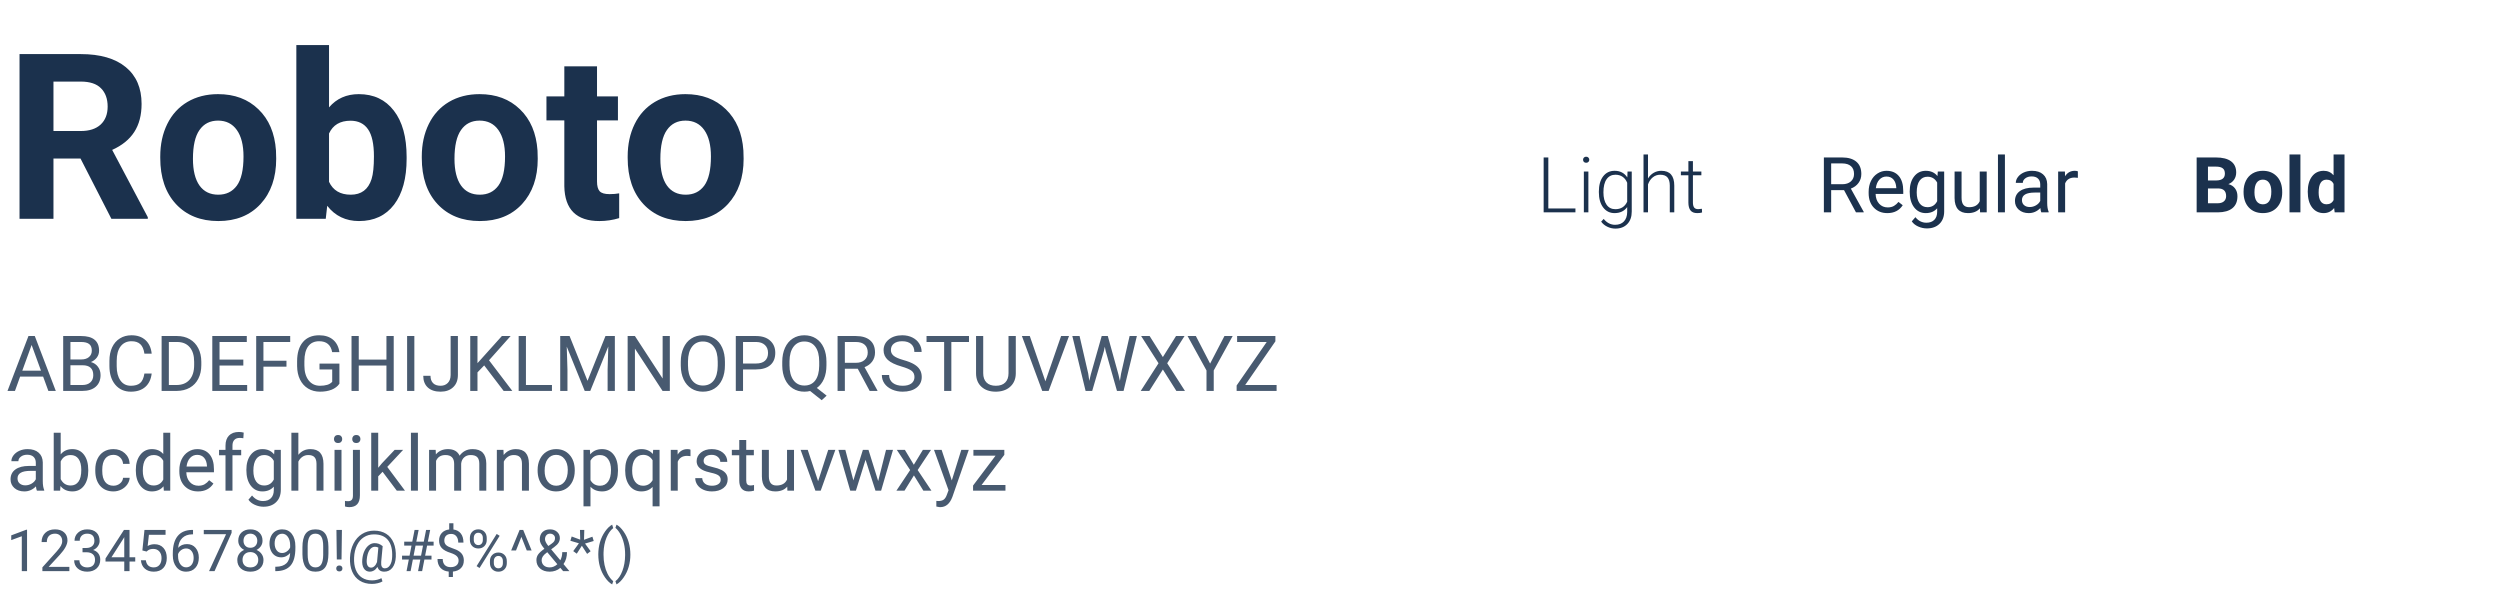 <svg width="1554" height="373" viewBox="0 0 1554 373" fill="none" xmlns="http://www.w3.org/2000/svg">
<rect width="1554" height="373" fill="white"/>
<path d="M50.039 98.523H33.234V136H12.141V33.625H50.18C62.273 33.625 71.602 36.32 78.164 41.711C84.727 47.102 88.008 54.719 88.008 64.562C88.008 71.547 86.484 77.383 83.438 82.07C80.438 86.711 75.867 90.414 69.727 93.18L91.875 135.016V136H69.234L50.039 98.523ZM33.234 81.438H50.25C55.547 81.438 59.648 80.102 62.555 77.43C65.461 74.711 66.914 70.984 66.914 66.25C66.914 61.422 65.531 57.625 62.766 54.859C60.047 52.094 55.852 50.711 50.18 50.711H33.234V81.438ZM99.614 97.258C99.614 89.711 101.067 82.984 103.973 77.078C106.879 71.172 111.051 66.602 116.489 63.367C121.973 60.133 128.325 58.516 135.543 58.516C145.809 58.516 154.176 61.656 160.645 67.938C167.161 74.219 170.793 82.75 171.543 93.531L171.684 98.734C171.684 110.406 168.426 119.781 161.911 126.859C155.395 133.891 146.653 137.406 135.684 137.406C124.715 137.406 115.95 133.891 109.387 126.859C102.872 119.828 99.614 110.266 99.614 98.172V97.258ZM119.934 98.734C119.934 105.953 121.293 111.484 124.012 115.328C126.731 119.125 130.622 121.023 135.684 121.023C140.606 121.023 144.45 119.148 147.215 115.398C149.981 111.602 151.364 105.555 151.364 97.258C151.364 90.18 149.981 84.695 147.215 80.805C144.45 76.914 140.559 74.969 135.543 74.969C130.575 74.969 126.731 76.914 124.012 80.805C121.293 84.648 119.934 90.625 119.934 98.734ZM252.759 98.664C252.759 110.852 250.157 120.367 244.954 127.211C239.751 134.008 232.485 137.406 223.157 137.406C214.907 137.406 208.321 134.242 203.399 127.914L202.485 136H184.204V28H204.524V66.742C209.212 61.258 215.376 58.516 223.017 58.516C232.298 58.516 239.563 61.938 244.813 68.781C250.11 75.578 252.759 85.164 252.759 97.539V98.664ZM232.438 97.188C232.438 89.5 231.22 83.898 228.782 80.383C226.345 76.82 222.712 75.039 217.884 75.039C211.415 75.039 206.962 77.688 204.524 82.984V113.008C207.009 118.352 211.509 121.023 218.024 121.023C224.587 121.023 228.899 117.789 230.962 111.32C231.946 108.227 232.438 103.516 232.438 97.188ZM262.185 97.258C262.185 89.711 263.638 82.984 266.544 77.078C269.451 71.172 273.623 66.602 279.06 63.367C284.544 60.133 290.896 58.516 298.115 58.516C308.38 58.516 316.748 61.656 323.216 67.938C329.732 74.219 333.365 82.75 334.115 93.531L334.255 98.734C334.255 110.406 330.998 119.781 324.482 126.859C317.966 133.891 309.224 137.406 298.255 137.406C287.287 137.406 278.521 133.891 271.959 126.859C265.443 119.828 262.185 110.266 262.185 98.172V97.258ZM282.505 98.734C282.505 105.953 283.865 111.484 286.584 115.328C289.302 119.125 293.193 121.023 298.255 121.023C303.177 121.023 307.021 119.148 309.787 115.398C312.552 111.602 313.935 105.555 313.935 97.258C313.935 90.18 312.552 84.695 309.787 80.805C307.021 76.914 303.13 74.969 298.115 74.969C293.146 74.969 289.302 76.914 286.584 80.805C283.865 84.648 282.505 90.625 282.505 98.734ZM371.104 41.219V59.922H384.111V74.828H371.104V112.797C371.104 115.609 371.643 117.625 372.721 118.844C373.799 120.062 375.861 120.672 378.908 120.672C381.158 120.672 383.15 120.508 384.885 120.18V135.578C380.9 136.797 376.799 137.406 372.58 137.406C358.33 137.406 351.064 130.211 350.783 115.82V74.828H339.674V59.922H350.783V41.219H371.104ZM390.163 97.258C390.163 89.711 391.616 82.984 394.522 77.078C397.428 71.172 401.6 66.602 407.038 63.367C412.522 60.133 418.874 58.516 426.092 58.516C436.358 58.516 444.725 61.656 451.194 67.938C457.71 74.219 461.342 82.75 462.092 93.531L462.233 98.734C462.233 110.406 458.975 119.781 452.46 126.859C445.944 133.891 437.202 137.406 426.233 137.406C415.264 137.406 406.499 133.891 399.936 126.859C393.42 119.828 390.163 110.266 390.163 98.172V97.258ZM410.483 98.734C410.483 105.953 411.842 111.484 414.561 115.328C417.28 119.125 421.17 121.023 426.233 121.023C431.155 121.023 434.999 119.148 437.764 115.398C440.53 111.602 441.913 105.555 441.913 97.258C441.913 90.18 440.53 84.695 437.764 80.805C434.999 76.914 431.108 74.969 426.092 74.969C421.124 74.969 417.28 76.914 414.561 80.805C411.842 84.648 410.483 90.625 410.483 98.734Z" fill="#1B314D"/>
<path d="M26.805 234.094H12.508L9.297 243H4.656L17.688 208.875H21.625L34.68 243H30.062L26.805 234.094ZM13.867 230.391H25.469L19.656 214.43L13.867 230.391ZM39.278 243V208.875H50.434C54.137 208.875 56.919 209.641 58.778 211.172C60.653 212.703 61.59 214.969 61.59 217.969C61.59 219.562 61.137 220.977 60.231 222.211C59.325 223.43 58.09 224.375 56.528 225.047C58.372 225.562 59.825 226.547 60.887 228C61.965 229.438 62.504 231.156 62.504 233.156C62.504 236.219 61.512 238.625 59.528 240.375C57.544 242.125 54.739 243 51.114 243H39.278ZM43.778 227.039V239.32H51.208C53.301 239.32 54.95 238.781 56.153 237.703C57.372 236.609 57.981 235.109 57.981 233.203C57.981 229.094 55.747 227.039 51.278 227.039H43.778ZM43.778 223.43H50.575C52.544 223.43 54.114 222.938 55.286 221.953C56.473 220.969 57.067 219.633 57.067 217.945C57.067 216.07 56.52 214.711 55.426 213.867C54.333 213.008 52.669 212.578 50.434 212.578H43.778V223.43ZM94.29 232.172C93.868 235.781 92.532 238.57 90.282 240.539C88.048 242.492 85.071 243.469 81.353 243.469C77.321 243.469 74.087 242.023 71.649 239.133C69.228 236.242 68.017 232.375 68.017 227.531V224.25C68.017 221.078 68.579 218.289 69.704 215.883C70.845 213.477 72.454 211.633 74.532 210.352C76.61 209.055 79.017 208.406 81.751 208.406C85.376 208.406 88.282 209.422 90.47 211.453C92.657 213.469 93.931 216.266 94.29 219.844H89.767C89.376 217.125 88.524 215.156 87.212 213.938C85.915 212.719 84.095 212.109 81.751 212.109C78.876 212.109 76.618 213.172 74.978 215.297C73.353 217.422 72.54 220.445 72.54 224.367V227.672C72.54 231.375 73.314 234.32 74.86 236.508C76.407 238.695 78.571 239.789 81.353 239.789C83.853 239.789 85.767 239.227 87.095 238.102C88.439 236.961 89.329 234.984 89.767 232.172H94.29ZM100.459 243V208.875H110.091C113.06 208.875 115.685 209.531 117.966 210.844C120.248 212.156 122.005 214.023 123.24 216.445C124.49 218.867 125.123 221.648 125.138 224.789V226.969C125.138 230.188 124.513 233.008 123.263 235.43C122.029 237.852 120.255 239.711 117.943 241.008C115.646 242.305 112.966 242.969 109.904 243H100.459ZM104.959 212.578V239.32H109.693C113.162 239.32 115.857 238.242 117.779 236.086C119.716 233.93 120.685 230.859 120.685 226.875V224.883C120.685 221.008 119.771 218 117.943 215.859C116.13 213.703 113.552 212.609 110.209 212.578H104.959ZM151.252 227.227H136.463V239.32H153.643V243H131.963V208.875H153.408V212.578H136.463V223.547H151.252V227.227ZM178.069 227.93H163.749V243H159.249V208.875H180.389V212.578H163.749V224.25H178.069V227.93ZM210.98 238.523C209.823 240.18 208.206 241.422 206.128 242.25C204.065 243.062 201.659 243.469 198.909 243.469C196.128 243.469 193.659 242.82 191.503 241.523C189.347 240.211 187.675 238.352 186.487 235.945C185.315 233.539 184.714 230.75 184.683 227.578V224.602C184.683 219.461 185.878 215.477 188.269 212.648C190.675 209.82 194.05 208.406 198.394 208.406C201.956 208.406 204.823 209.32 206.995 211.148C209.167 212.961 210.495 215.539 210.98 218.883H206.48C205.636 214.367 202.948 212.109 198.417 212.109C195.401 212.109 193.112 213.172 191.55 215.297C190.003 217.406 189.222 220.469 189.206 224.484V227.273C189.206 231.102 190.081 234.148 191.831 236.414C193.581 238.664 195.948 239.789 198.933 239.789C200.62 239.789 202.097 239.602 203.362 239.227C204.628 238.852 205.675 238.219 206.503 237.328V229.664H198.605V226.008H210.98V238.523ZM244.734 243H240.21V227.227H223.007V243H218.507V208.875H223.007V223.547H240.21V208.875H244.734V243ZM257.559 243H253.059V208.875H257.559V243ZM280.11 208.875H284.633V233.039C284.633 236.305 283.649 238.859 281.68 240.703C279.727 242.547 277.118 243.469 273.852 243.469C270.461 243.469 267.821 242.602 265.93 240.867C264.04 239.133 263.094 236.703 263.094 233.578H267.594C267.594 235.531 268.126 237.055 269.188 238.148C270.266 239.242 271.821 239.789 273.852 239.789C275.711 239.789 277.211 239.203 278.352 238.031C279.508 236.859 280.094 235.219 280.11 233.109V208.875ZM300.974 227.133L296.802 231.469V243H292.302V208.875H296.802V225.75L311.966 208.875H317.403L303.974 223.945L318.458 243H313.067L300.974 227.133ZM326.923 239.32H343.095V243H322.4V208.875H326.923V239.32ZM354.045 208.875L365.201 236.719L376.357 208.875H382.193V243H377.693V229.711L378.115 215.367L366.912 243H363.467L352.287 215.438L352.732 229.711V243H348.232V208.875H354.045ZM416.37 243H411.846L394.667 216.703V243H390.143V208.875H394.667L411.893 235.289V208.875H416.37V243ZM450.616 227.039C450.616 230.383 450.054 233.305 448.929 235.805C447.804 238.289 446.21 240.188 444.148 241.5C442.085 242.812 439.679 243.469 436.929 243.469C434.241 243.469 431.858 242.812 429.78 241.5C427.702 240.172 426.085 238.289 424.929 235.852C423.788 233.398 423.202 230.562 423.171 227.344V224.883C423.171 221.602 423.741 218.703 424.882 216.188C426.023 213.672 427.632 211.75 429.71 210.422C431.804 209.078 434.194 208.406 436.882 208.406C439.616 208.406 442.023 209.07 444.101 210.398C446.194 211.711 447.804 213.625 448.929 216.141C450.054 218.641 450.616 221.555 450.616 224.883V227.039ZM446.14 224.836C446.14 220.789 445.327 217.688 443.702 215.531C442.077 213.359 439.804 212.273 436.882 212.273C434.038 212.273 431.796 213.359 430.155 215.531C428.53 217.688 427.694 220.688 427.648 224.531V227.039C427.648 230.961 428.468 234.047 430.108 236.297C431.765 238.531 434.038 239.648 436.929 239.648C439.835 239.648 442.085 238.594 443.679 236.484C445.273 234.359 446.093 231.32 446.14 227.367V224.836ZM461.871 229.641V243H457.371V208.875H469.957C473.691 208.875 476.613 209.828 478.722 211.734C480.847 213.641 481.91 216.164 481.91 219.305C481.91 222.617 480.871 225.172 478.793 226.969C476.73 228.75 473.769 229.641 469.91 229.641H461.871ZM461.871 225.961H469.957C472.363 225.961 474.207 225.398 475.488 224.273C476.769 223.133 477.41 221.492 477.41 219.352C477.41 217.32 476.769 215.695 475.488 214.477C474.207 213.258 472.449 212.625 470.214 212.578H461.871V225.961ZM513.719 227.039C513.719 230.336 513.195 233.18 512.149 235.57C511.102 237.945 509.633 239.805 507.742 241.148L513.836 245.93L510.766 248.766L503.57 243.047C502.445 243.328 501.258 243.469 500.008 243.469C497.32 243.469 494.938 242.812 492.859 241.5C490.781 240.172 489.164 238.289 488.008 235.852C486.867 233.398 486.281 230.562 486.25 227.344V224.883C486.25 221.602 486.82 218.703 487.961 216.188C489.102 213.672 490.711 211.75 492.789 210.422C494.883 209.078 497.274 208.406 499.961 208.406C502.711 208.406 505.125 209.07 507.203 210.398C509.297 211.727 510.906 213.641 512.031 216.141C513.156 218.625 513.719 221.531 513.719 224.859V227.039ZM509.219 224.836C509.219 220.82 508.414 217.727 506.805 215.555C505.211 213.367 502.93 212.273 499.961 212.273C497.133 212.273 494.899 213.359 493.258 215.531C491.633 217.688 490.797 220.688 490.75 224.531V227.039C490.75 230.945 491.563 234.023 493.188 236.273C494.828 238.523 497.102 239.648 500.008 239.648C502.914 239.648 505.164 238.594 506.758 236.484C508.352 234.359 509.172 231.32 509.219 227.367V224.836ZM533.176 229.195H525.161V243H520.637V208.875H531.934C535.778 208.875 538.731 209.75 540.794 211.5C542.872 213.25 543.911 215.797 543.911 219.141C543.911 221.266 543.333 223.117 542.176 224.695C541.036 226.273 539.442 227.453 537.395 228.234L545.411 242.719V243H540.583L533.176 229.195ZM525.161 225.516H532.075C534.309 225.516 536.083 224.938 537.395 223.781C538.723 222.625 539.387 221.078 539.387 219.141C539.387 217.031 538.755 215.414 537.489 214.289C536.239 213.164 534.426 212.594 532.051 212.578H525.161V225.516ZM560.298 227.789C556.439 226.68 553.626 225.32 551.86 223.711C550.11 222.086 549.235 220.086 549.235 217.711C549.235 215.023 550.306 212.805 552.446 211.055C554.603 209.289 557.4 208.406 560.837 208.406C563.181 208.406 565.267 208.859 567.095 209.766C568.939 210.672 570.36 211.922 571.36 213.516C572.376 215.109 572.884 216.852 572.884 218.742H568.36C568.36 216.68 567.704 215.062 566.392 213.891C565.079 212.703 563.228 212.109 560.837 212.109C558.618 212.109 556.884 212.602 555.634 213.586C554.4 214.555 553.782 215.906 553.782 217.641C553.782 219.031 554.368 220.211 555.54 221.18C556.728 222.133 558.735 223.008 561.564 223.805C564.407 224.602 566.626 225.484 568.22 226.453C569.829 227.406 571.017 228.523 571.782 229.805C572.564 231.086 572.954 232.594 572.954 234.328C572.954 237.094 571.876 239.312 569.72 240.984C567.564 242.641 564.681 243.469 561.071 243.469C558.728 243.469 556.54 243.023 554.509 242.133C552.478 241.227 550.907 239.992 549.798 238.43C548.704 236.867 548.157 235.094 548.157 233.109H552.681C552.681 235.172 553.439 236.805 554.954 238.008C556.485 239.195 558.525 239.789 561.071 239.789C563.446 239.789 565.267 239.305 566.532 238.336C567.798 237.367 568.431 236.047 568.431 234.375C568.431 232.703 567.845 231.414 566.673 230.508C565.501 229.586 563.376 228.68 560.298 227.789ZM602.326 212.578H591.357V243H586.88V212.578H575.935V208.875H602.326V212.578ZM631.416 208.875V232.078C631.401 235.297 630.385 237.93 628.369 239.977C626.369 242.023 623.651 243.172 620.213 243.422L619.018 243.469C615.283 243.469 612.307 242.461 610.088 240.445C607.869 238.43 606.744 235.656 606.713 232.125V208.875H611.166V231.984C611.166 234.453 611.846 236.375 613.205 237.75C614.565 239.109 616.502 239.789 619.018 239.789C621.565 239.789 623.51 239.109 624.854 237.75C626.213 236.391 626.893 234.477 626.893 232.008V208.875H631.416ZM649.819 237.023L659.569 208.875H664.491L651.835 243H647.85L635.217 208.875H640.116L649.819 237.023ZM676.448 232.242L677.105 236.742L678.066 232.688L684.816 208.875H688.612L695.198 232.688L696.136 236.812L696.862 232.219L702.159 208.875H706.683L698.409 243H694.308L687.276 218.133L686.737 215.531L686.198 218.133L678.909 243H674.808L666.558 208.875H671.058L676.448 232.242ZM722.836 221.953L731.015 208.875H736.312L725.531 225.797L736.57 243H731.226L722.836 229.688L714.398 243H709.078L720.14 225.797L709.336 208.875H714.609L722.836 221.953ZM752.207 226.008L761.113 208.875H766.223L754.457 230.273V243H749.957V230.273L738.192 208.875H743.348L752.207 226.008ZM774.008 239.32H793.532V243H768.688V239.625L787.391 212.578H768.993V208.875H792.782V212.18L774.008 239.32ZM22.938 305C22.688 304.5 22.484 303.609 22.328 302.328C20.312 304.422 17.906 305.469 15.109 305.469C12.609 305.469 10.555 304.766 8.945 303.359C7.352 301.938 6.555 300.141 6.555 297.969C6.555 295.328 7.555 293.281 9.555 291.828C11.57 290.359 14.398 289.625 18.039 289.625H22.258V287.633C22.258 286.117 21.805 284.914 20.898 284.023C19.992 283.117 18.656 282.664 16.891 282.664C15.344 282.664 14.047 283.055 13 283.836C11.953 284.617 11.43 285.562 11.43 286.672H7.07C7.07 285.406 7.516 284.188 8.406 283.016C9.312 281.828 10.531 280.891 12.062 280.203C13.609 279.516 15.305 279.172 17.148 279.172C20.07 279.172 22.359 279.906 24.016 281.375C25.672 282.828 26.531 284.836 26.594 287.398V299.07C26.594 301.398 26.891 303.25 27.484 304.625V305H22.938ZM15.742 301.695C17.102 301.695 18.391 301.344 19.609 300.641C20.828 299.938 21.711 299.023 22.258 297.898V292.695H18.859C13.547 292.695 10.891 294.25 10.891 297.359C10.891 298.719 11.344 299.781 12.25 300.547C13.156 301.312 14.32 301.695 15.742 301.695ZM54.864 292.602C54.864 296.477 53.973 299.594 52.192 301.953C50.411 304.297 48.02 305.469 45.02 305.469C41.817 305.469 39.34 304.336 37.59 302.07L37.379 305H33.395V269H37.731V282.43C39.481 280.258 41.895 279.172 44.973 279.172C48.051 279.172 50.465 280.336 52.215 282.664C53.981 284.992 54.864 288.18 54.864 292.227V292.602ZM50.528 292.109C50.528 289.156 49.958 286.875 48.817 285.266C47.676 283.656 46.036 282.852 43.895 282.852C41.036 282.852 38.981 284.18 37.731 286.836V297.805C39.059 300.461 41.129 301.789 43.942 301.789C46.02 301.789 47.637 300.984 48.794 299.375C49.95 297.766 50.528 295.344 50.528 292.109ZM70.524 301.93C72.071 301.93 73.423 301.461 74.579 300.523C75.735 299.586 76.376 298.414 76.501 297.008H80.603C80.524 298.461 80.024 299.844 79.103 301.156C78.181 302.469 76.946 303.516 75.399 304.297C73.868 305.078 72.243 305.469 70.524 305.469C67.071 305.469 64.321 304.32 62.274 302.023C60.243 299.711 59.228 296.555 59.228 292.555V291.828C59.228 289.359 59.681 287.164 60.587 285.242C61.493 283.32 62.79 281.828 64.478 280.766C66.181 279.703 68.189 279.172 70.501 279.172C73.345 279.172 75.704 280.023 77.579 281.727C79.47 283.43 80.478 285.641 80.603 288.359H76.501C76.376 286.719 75.751 285.375 74.626 284.328C73.517 283.266 72.142 282.734 70.501 282.734C68.298 282.734 66.587 283.531 65.368 285.125C64.165 286.703 63.563 288.992 63.563 291.992V292.812C63.563 295.734 64.165 297.984 65.368 299.562C66.571 301.141 68.29 301.93 70.524 301.93ZM84.427 292.109C84.427 288.219 85.349 285.094 87.193 282.734C89.037 280.359 91.451 279.172 94.435 279.172C97.404 279.172 99.755 280.188 101.49 282.219V269H105.826V305H101.841L101.63 302.281C99.896 304.406 97.482 305.469 94.388 305.469C91.451 305.469 89.052 304.266 87.193 301.859C85.349 299.453 84.427 296.312 84.427 292.438V292.109ZM88.763 292.602C88.763 295.477 89.357 297.727 90.544 299.352C91.732 300.977 93.373 301.789 95.466 301.789C98.216 301.789 100.224 300.555 101.49 298.086V286.438C100.193 284.047 98.201 282.852 95.513 282.852C93.388 282.852 91.732 283.672 90.544 285.312C89.357 286.953 88.763 289.383 88.763 292.602ZM123.104 305.469C119.666 305.469 116.869 304.344 114.713 302.094C112.557 299.828 111.479 296.805 111.479 293.023V292.227C111.479 289.711 111.955 287.469 112.908 285.5C113.877 283.516 115.221 281.969 116.939 280.859C118.674 279.734 120.549 279.172 122.564 279.172C125.861 279.172 128.424 280.258 130.252 282.43C132.08 284.602 132.994 287.711 132.994 291.758V293.562H115.814C115.877 296.062 116.604 298.086 117.994 299.633C119.4 301.164 121.182 301.93 123.338 301.93C124.869 301.93 126.166 301.617 127.229 300.992C128.291 300.367 129.221 299.539 130.018 298.508L132.666 300.57C130.541 303.836 127.354 305.469 123.104 305.469ZM122.564 282.734C120.814 282.734 119.346 283.375 118.158 284.656C116.971 285.922 116.236 287.703 115.955 290H128.658V289.672C128.533 287.469 127.939 285.766 126.877 284.562C125.814 283.344 124.377 282.734 122.564 282.734ZM140.17 305V282.992H136.163V279.641H140.17V277.039C140.17 274.32 140.897 272.219 142.35 270.734C143.803 269.25 145.858 268.508 148.514 268.508C149.514 268.508 150.506 268.641 151.491 268.906L151.256 272.422C150.522 272.281 149.741 272.211 148.913 272.211C147.506 272.211 146.42 272.625 145.655 273.453C144.889 274.266 144.506 275.438 144.506 276.969V279.641H149.92V282.992H144.506V305H140.17ZM153.136 292.109C153.136 288.156 154.05 285.016 155.878 282.688C157.706 280.344 160.128 279.172 163.144 279.172C166.237 279.172 168.651 280.266 170.386 282.453L170.597 279.641H174.558V304.391C174.558 307.672 173.581 310.258 171.628 312.148C169.69 314.039 167.081 314.984 163.8 314.984C161.972 314.984 160.183 314.594 158.433 313.812C156.683 313.031 155.347 311.961 154.425 310.602L156.675 308C158.534 310.297 160.808 311.445 163.495 311.445C165.605 311.445 167.245 310.852 168.417 309.664C169.605 308.477 170.198 306.805 170.198 304.648V302.469C168.464 304.469 166.097 305.469 163.097 305.469C160.128 305.469 157.722 304.273 155.878 301.883C154.05 299.492 153.136 296.234 153.136 292.109ZM157.495 292.602C157.495 295.461 158.081 297.711 159.253 299.352C160.425 300.977 162.065 301.789 164.175 301.789C166.909 301.789 168.917 300.547 170.198 298.062V286.484C168.87 284.062 166.878 282.852 164.222 282.852C162.112 282.852 160.464 283.672 159.276 285.312C158.089 286.953 157.495 289.383 157.495 292.602ZM185.46 282.711C187.382 280.352 189.882 279.172 192.96 279.172C198.32 279.172 201.023 282.195 201.07 288.242V305H196.734V288.219C196.718 286.391 196.296 285.039 195.468 284.164C194.656 283.289 193.382 282.852 191.648 282.852C190.242 282.852 189.007 283.227 187.945 283.977C186.882 284.727 186.054 285.711 185.46 286.93V305H181.125V269H185.46V282.711ZM212.277 305H207.941V279.641H212.277V305ZM207.59 272.914C207.59 272.211 207.801 271.617 208.223 271.133C208.66 270.648 209.301 270.406 210.145 270.406C210.988 270.406 211.629 270.648 212.066 271.133C212.504 271.617 212.723 272.211 212.723 272.914C212.723 273.617 212.504 274.203 212.066 274.672C211.629 275.141 210.988 275.375 210.145 275.375C209.301 275.375 208.66 275.141 208.223 274.672C207.801 274.203 207.59 273.617 207.59 272.914ZM223.719 279.641V307.93C223.719 312.805 221.508 315.242 217.086 315.242C216.133 315.242 215.251 315.102 214.438 314.82V311.352C214.938 311.477 215.594 311.539 216.407 311.539C217.376 311.539 218.11 311.273 218.61 310.742C219.126 310.227 219.383 309.32 219.383 308.023V279.641H223.719ZM218.938 272.914C218.938 272.227 219.149 271.641 219.571 271.156C220.008 270.656 220.641 270.406 221.469 270.406C222.313 270.406 222.954 270.648 223.391 271.133C223.829 271.617 224.047 272.211 224.047 272.914C224.047 273.617 223.829 274.203 223.391 274.672C222.954 275.141 222.313 275.375 221.469 275.375C220.626 275.375 219.993 275.141 219.571 274.672C219.149 274.203 218.938 273.617 218.938 272.914ZM237.81 293.258L235.091 296.094V305H230.755V269H235.091V290.773L237.411 287.984L245.31 279.641H250.583L240.716 290.234L251.732 305H246.646L237.81 293.258ZM259.775 305H255.439V269H259.775V305ZM270.818 279.641L270.936 282.453C272.795 280.266 275.303 279.172 278.459 279.172C282.006 279.172 284.42 280.531 285.701 283.25C286.545 282.031 287.639 281.047 288.982 280.297C290.342 279.547 291.943 279.172 293.787 279.172C299.35 279.172 302.178 282.117 302.272 288.008V305H297.936V288.266C297.936 286.453 297.522 285.102 296.693 284.211C295.865 283.305 294.475 282.852 292.522 282.852C290.912 282.852 289.576 283.336 288.514 284.305C287.451 285.258 286.834 286.547 286.662 288.172V305H282.303V288.383C282.303 284.695 280.498 282.852 276.889 282.852C274.045 282.852 272.1 284.062 271.053 286.484V305H266.717V279.641H270.818ZM312.94 279.641L313.081 282.828C315.018 280.391 317.549 279.172 320.674 279.172C326.034 279.172 328.737 282.195 328.784 288.242V305H324.448V288.219C324.432 286.391 324.01 285.039 323.182 284.164C322.37 283.289 321.096 282.852 319.362 282.852C317.956 282.852 316.721 283.227 315.659 283.977C314.596 284.727 313.768 285.711 313.174 286.93V305H308.838V279.641H312.94ZM334.179 292.086C334.179 289.602 334.663 287.367 335.632 285.383C336.616 283.398 337.976 281.867 339.71 280.789C341.46 279.711 343.452 279.172 345.687 279.172C349.14 279.172 351.929 280.367 354.054 282.758C356.194 285.148 357.265 288.328 357.265 292.297V292.602C357.265 295.07 356.788 297.289 355.835 299.258C354.898 301.211 353.546 302.734 351.78 303.828C350.03 304.922 348.015 305.469 345.733 305.469C342.296 305.469 339.507 304.273 337.366 301.883C335.241 299.492 334.179 296.328 334.179 292.391V292.086ZM338.538 292.602C338.538 295.414 339.187 297.672 340.483 299.375C341.796 301.078 343.546 301.93 345.733 301.93C347.937 301.93 349.687 301.07 350.983 299.352C352.28 297.617 352.929 295.195 352.929 292.086C352.929 289.305 352.265 287.055 350.937 285.336C349.624 283.602 347.874 282.734 345.687 282.734C343.546 282.734 341.819 283.586 340.507 285.289C339.194 286.992 338.538 289.43 338.538 292.602ZM384.129 292.602C384.129 296.461 383.246 299.57 381.48 301.93C379.714 304.289 377.324 305.469 374.308 305.469C371.23 305.469 368.808 304.492 367.043 302.539V314.75H362.707V279.641H366.668L366.879 282.453C368.644 280.266 371.097 279.172 374.238 279.172C377.285 279.172 379.691 280.32 381.457 282.617C383.238 284.914 384.129 288.109 384.129 292.203V292.602ZM379.793 292.109C379.793 289.25 379.183 286.992 377.964 285.336C376.746 283.68 375.074 282.852 372.949 282.852C370.324 282.852 368.355 284.016 367.043 286.344V298.461C368.339 300.773 370.324 301.93 372.996 301.93C375.074 301.93 376.722 301.109 377.941 299.469C379.175 297.812 379.793 295.359 379.793 292.109ZM388.609 292.109C388.609 288.125 389.524 284.977 391.352 282.664C393.18 280.336 395.633 279.172 398.711 279.172C401.711 279.172 404.078 280.18 405.813 282.195L406 279.641H409.984V314.75H405.649V302.656C403.899 304.531 401.57 305.469 398.664 305.469C395.602 305.469 393.156 304.281 391.328 301.906C389.516 299.516 388.609 296.352 388.609 292.414V292.109ZM392.945 292.602C392.945 295.508 393.555 297.789 394.774 299.445C396.008 301.102 397.664 301.93 399.742 301.93C402.32 301.93 404.289 300.789 405.649 298.508V286.086C404.274 283.852 402.32 282.734 399.789 282.734C397.695 282.734 396.031 283.57 394.797 285.242C393.563 286.898 392.945 289.352 392.945 292.602ZM429.208 283.531C428.551 283.422 427.84 283.367 427.075 283.367C424.231 283.367 422.301 284.578 421.286 287V305H416.95V279.641H421.169L421.239 282.57C422.661 280.305 424.676 279.172 427.286 279.172C428.129 279.172 428.77 279.281 429.208 279.5V283.531ZM447.985 298.273C447.985 297.102 447.54 296.195 446.65 295.555C445.775 294.898 444.235 294.336 442.032 293.867C439.845 293.398 438.103 292.836 436.806 292.18C435.525 291.523 434.571 290.742 433.946 289.836C433.337 288.93 433.032 287.852 433.032 286.602C433.032 284.523 433.907 282.766 435.657 281.328C437.423 279.891 439.673 279.172 442.407 279.172C445.282 279.172 447.61 279.914 449.392 281.398C451.189 282.883 452.087 284.781 452.087 287.094H447.728C447.728 285.906 447.22 284.883 446.204 284.023C445.204 283.164 443.939 282.734 442.407 282.734C440.829 282.734 439.595 283.078 438.704 283.766C437.814 284.453 437.368 285.352 437.368 286.461C437.368 287.508 437.782 288.297 438.61 288.828C439.439 289.359 440.931 289.867 443.087 290.352C445.259 290.836 447.017 291.414 448.36 292.086C449.704 292.758 450.696 293.57 451.337 294.523C451.993 295.461 452.321 296.609 452.321 297.969C452.321 300.234 451.415 302.055 449.603 303.43C447.79 304.789 445.439 305.469 442.548 305.469C440.517 305.469 438.72 305.109 437.157 304.391C435.595 303.672 434.368 302.672 433.478 301.391C432.603 300.094 432.165 298.695 432.165 297.195H436.501C436.579 298.648 437.157 299.805 438.235 300.664C439.329 301.508 440.767 301.93 442.548 301.93C444.189 301.93 445.501 301.602 446.485 300.945C447.485 300.273 447.985 299.383 447.985 298.273ZM463.857 273.5V279.641H468.591V282.992H463.857V298.719C463.857 299.734 464.068 300.5 464.49 301.016C464.912 301.516 465.63 301.766 466.646 301.766C467.146 301.766 467.834 301.672 468.709 301.484V305C467.568 305.312 466.459 305.469 465.38 305.469C463.443 305.469 461.982 304.883 460.998 303.711C460.013 302.539 459.521 300.875 459.521 298.719V282.992H454.904V279.641H459.521V273.5H463.857ZM489.338 302.492C487.651 304.477 485.174 305.469 481.908 305.469C479.205 305.469 477.143 304.688 475.721 303.125C474.315 301.547 473.604 299.219 473.588 296.141V279.641H477.924V296.023C477.924 299.867 479.486 301.789 482.611 301.789C485.924 301.789 488.127 300.555 489.221 298.086V279.641H493.557V305H489.432L489.338 302.492ZM508.538 299.117L514.819 279.641H519.249L510.155 305H506.85L497.663 279.641H502.092L508.538 299.117ZM545.878 299.023L550.753 279.641H555.089L547.706 305H544.191L538.026 285.781L532.026 305H528.511L521.151 279.641H525.464L530.456 298.625L536.362 279.641H539.855L545.878 299.023ZM568.031 288.898L573.656 279.641H578.718L570.422 292.18L578.976 305H573.961L568.101 295.508L562.242 305H557.203L565.757 292.18L557.461 279.641H562.476L568.031 288.898ZM591.637 298.648L597.543 279.641H602.184L591.988 308.914C590.41 313.133 587.902 315.242 584.465 315.242L583.645 315.172L582.027 314.867V311.352L583.199 311.445C584.668 311.445 585.809 311.148 586.621 310.555C587.449 309.961 588.129 308.875 588.66 307.297L589.621 304.719L580.574 279.641H585.309L591.637 298.648ZM610.157 301.461H624.993V305H604.86V301.812L618.852 283.227H605.071V279.641H624.29V282.711L610.157 301.461ZM16.814 355H13.545V333.326L6.988 335.734V332.781L16.305 329.283H16.814V355ZM43.116 355H26.346V352.662L35.206 342.818C36.518 341.33 37.42 340.123 37.913 339.197C38.416 338.26 38.669 337.293 38.669 336.297C38.669 334.961 38.264 333.865 37.456 333.01C36.647 332.154 35.569 331.727 34.221 331.727C32.604 331.727 31.344 332.189 30.442 333.115C29.551 334.029 29.106 335.307 29.106 336.947H25.854C25.854 334.592 26.61 332.688 28.122 331.234C29.645 329.781 31.678 329.055 34.221 329.055C36.6 329.055 38.481 329.682 39.864 330.936C41.247 332.178 41.938 333.836 41.938 335.91C41.938 338.43 40.333 341.43 37.122 344.91L30.266 352.346H43.116V355ZM51.294 340.621H53.737C55.273 340.598 56.48 340.193 57.358 339.408C58.237 338.623 58.677 337.562 58.677 336.227C58.677 333.227 57.183 331.727 54.194 331.727C52.788 331.727 51.663 332.131 50.819 332.939C49.987 333.736 49.571 334.797 49.571 336.121H46.319C46.319 334.094 47.058 332.412 48.534 331.076C50.023 329.729 51.909 329.055 54.194 329.055C56.608 329.055 58.501 329.693 59.872 330.971C61.243 332.248 61.929 334.023 61.929 336.297C61.929 337.41 61.565 338.488 60.839 339.531C60.124 340.574 59.145 341.354 57.903 341.869C59.31 342.314 60.394 343.053 61.155 344.084C61.929 345.115 62.315 346.375 62.315 347.863C62.315 350.16 61.565 351.982 60.065 353.33C58.565 354.678 56.614 355.352 54.212 355.352C51.81 355.352 49.853 354.701 48.341 353.4C46.841 352.1 46.091 350.383 46.091 348.25H49.36C49.36 349.598 49.8 350.676 50.679 351.484C51.558 352.293 52.735 352.697 54.212 352.697C55.782 352.697 56.983 352.287 57.815 351.467C58.648 350.646 59.063 349.469 59.063 347.934C59.063 346.445 58.606 345.303 57.692 344.506C56.778 343.709 55.46 343.299 53.737 343.275H51.294V340.621ZM80.513 346.404H84.064V349.059H80.513V355H77.244V349.059H65.589V347.143L77.05 329.406H80.513V346.404ZM69.281 346.404H77.244V333.854L76.857 334.557L69.281 346.404ZM88.498 342.168L89.799 329.406H102.912V332.412H92.559L91.785 339.391C93.039 338.652 94.463 338.283 96.057 338.283C98.389 338.283 100.24 339.057 101.611 340.604C102.982 342.139 103.668 344.219 103.668 346.844C103.668 349.48 102.953 351.561 101.523 353.084C100.105 354.596 98.119 355.352 95.564 355.352C93.303 355.352 91.457 354.725 90.027 353.471C88.598 352.217 87.783 350.482 87.584 348.268H90.66C90.859 349.732 91.381 350.84 92.225 351.59C93.068 352.328 94.182 352.697 95.564 352.697C97.076 352.697 98.26 352.182 99.115 351.15C99.982 350.119 100.416 348.695 100.416 346.879C100.416 345.168 99.947 343.797 99.01 342.766C98.084 341.723 96.848 341.201 95.301 341.201C93.883 341.201 92.77 341.512 91.961 342.133L91.1 342.836L88.498 342.168ZM119.985 329.389V332.148H119.387C116.856 332.195 114.84 332.945 113.34 334.398C111.84 335.852 110.973 337.896 110.739 340.533C112.086 338.986 113.926 338.213 116.258 338.213C118.485 338.213 120.26 338.998 121.585 340.568C122.92 342.139 123.588 344.166 123.588 346.65C123.588 349.287 122.868 351.396 121.426 352.979C119.997 354.561 118.075 355.352 115.661 355.352C113.211 355.352 111.225 354.414 109.702 352.539C108.178 350.652 107.417 348.227 107.417 345.262V344.014C107.417 339.303 108.418 335.705 110.422 333.221C112.438 330.725 115.432 329.447 119.405 329.389H119.985ZM115.713 340.92C114.6 340.92 113.575 341.254 112.637 341.922C111.7 342.59 111.049 343.428 110.686 344.436V345.631C110.686 347.74 111.161 349.439 112.11 350.729C113.059 352.018 114.243 352.662 115.661 352.662C117.126 352.662 118.274 352.123 119.106 351.045C119.95 349.967 120.372 348.555 120.372 346.809C120.372 345.051 119.944 343.633 119.088 342.555C118.245 341.465 117.12 340.92 115.713 340.92ZM143.966 331.234L133.366 355H129.956L140.521 332.078H126.669V329.406H143.966V331.234ZM163.183 336.086C163.183 337.363 162.843 338.5 162.164 339.496C161.496 340.492 160.587 341.271 159.439 341.834C160.775 342.408 161.83 343.246 162.603 344.348C163.388 345.449 163.781 346.697 163.781 348.092C163.781 350.307 163.031 352.07 161.531 353.383C160.043 354.695 158.08 355.352 155.642 355.352C153.181 355.352 151.207 354.695 149.718 353.383C148.242 352.059 147.503 350.295 147.503 348.092C147.503 346.709 147.878 345.461 148.628 344.348C149.39 343.234 150.439 342.391 151.775 341.816C150.638 341.254 149.742 340.475 149.085 339.479C148.429 338.482 148.101 337.352 148.101 336.086C148.101 333.93 148.793 332.219 150.175 330.953C151.558 329.688 153.38 329.055 155.642 329.055C157.892 329.055 159.709 329.688 161.091 330.953C162.486 332.219 163.183 333.93 163.183 336.086ZM160.529 348.021C160.529 346.592 160.072 345.426 159.158 344.523C158.255 343.621 157.072 343.17 155.607 343.17C154.142 343.17 152.964 343.615 152.074 344.506C151.195 345.396 150.755 346.568 150.755 348.021C150.755 349.475 151.183 350.617 152.039 351.449C152.906 352.281 154.107 352.697 155.642 352.697C157.166 352.697 158.361 352.281 159.228 351.449C160.095 350.605 160.529 349.463 160.529 348.021ZM155.642 331.727C154.365 331.727 153.328 332.125 152.531 332.922C151.746 333.707 151.353 334.779 151.353 336.139C151.353 337.439 151.74 338.494 152.513 339.303C153.298 340.1 154.341 340.498 155.642 340.498C156.943 340.498 157.98 340.1 158.753 339.303C159.539 338.494 159.931 337.439 159.931 336.139C159.931 334.838 159.527 333.777 158.718 332.957C157.91 332.137 156.884 331.727 155.642 331.727ZM180.344 343.75C179.664 344.559 178.85 345.209 177.9 345.701C176.963 346.193 175.932 346.439 174.807 346.439C173.33 346.439 172.041 346.076 170.939 345.35C169.85 344.623 169.006 343.604 168.408 342.291C167.811 340.967 167.512 339.508 167.512 337.914C167.512 336.203 167.834 334.662 168.479 333.291C169.135 331.92 170.061 330.871 171.256 330.145C172.451 329.418 173.846 329.055 175.439 329.055C177.971 329.055 179.963 330.004 181.416 331.902C182.881 333.789 183.613 336.367 183.613 339.637V340.586C183.613 345.566 182.629 349.205 180.66 351.502C178.691 353.787 175.721 354.959 171.748 355.018H171.115V352.275H171.801C174.484 352.229 176.547 351.531 177.988 350.184C179.43 348.824 180.215 346.68 180.344 343.75ZM175.334 343.75C176.424 343.75 177.426 343.416 178.34 342.748C179.266 342.08 179.939 341.254 180.361 340.27V338.969C180.361 336.836 179.898 335.102 178.973 333.766C178.047 332.43 176.875 331.762 175.457 331.762C174.027 331.762 172.879 332.312 172.012 333.414C171.145 334.504 170.711 335.945 170.711 337.738C170.711 339.484 171.127 340.926 171.959 342.062C172.803 343.188 173.928 343.75 175.334 343.75ZM204.149 344.084C204.149 347.893 203.499 350.723 202.198 352.574C200.897 354.426 198.864 355.352 196.098 355.352C193.368 355.352 191.346 354.449 190.034 352.645C188.721 350.828 188.042 348.121 187.995 344.523V340.182C187.995 336.42 188.645 333.625 189.946 331.797C191.247 329.969 193.286 329.055 196.063 329.055C198.817 329.055 200.844 329.939 202.145 331.709C203.446 333.467 204.114 336.186 204.149 339.865V344.084ZM200.897 339.637C200.897 336.883 200.51 334.879 199.737 333.625C198.963 332.359 197.739 331.727 196.063 331.727C194.399 331.727 193.186 332.354 192.424 333.607C191.663 334.861 191.27 336.789 191.247 339.391V344.594C191.247 347.359 191.645 349.404 192.442 350.729C193.251 352.041 194.469 352.697 196.098 352.697C197.704 352.697 198.893 352.076 199.667 350.834C200.452 349.592 200.862 347.635 200.897 344.963V339.637ZM212.292 347.775H209.357L209.128 329.406H212.538L212.292 347.775ZM209.005 353.365C209.005 352.838 209.163 352.398 209.48 352.047C209.808 351.684 210.288 351.502 210.921 351.502C211.554 351.502 212.034 351.684 212.362 352.047C212.69 352.398 212.855 352.838 212.855 353.365C212.855 353.893 212.69 354.332 212.362 354.684C212.034 355.023 211.554 355.193 210.921 355.193C210.288 355.193 209.808 355.023 209.48 354.684C209.163 354.332 209.005 353.893 209.005 353.365ZM246.029 346.176C245.888 349.012 245.185 351.25 243.919 352.891C242.654 354.531 240.961 355.352 238.839 355.352C236.648 355.352 235.242 354.367 234.621 352.398C233.988 353.395 233.261 354.139 232.441 354.631C231.632 355.111 230.794 355.352 229.927 355.352C228.263 355.352 227.003 354.672 226.148 353.312C225.293 351.953 224.976 350.072 225.199 347.67C225.375 345.736 225.814 344.014 226.517 342.502C227.232 340.979 228.146 339.783 229.259 338.916C230.384 338.049 231.562 337.615 232.793 337.615C233.742 337.615 234.591 337.744 235.341 338.002C236.091 338.248 236.935 338.74 237.873 339.479L236.959 349.217C236.736 351.924 237.486 353.277 239.209 353.277C240.533 353.277 241.605 352.621 242.425 351.309C243.246 349.996 243.691 348.285 243.761 346.176C243.984 341.617 243.134 338.143 241.212 335.752C239.302 333.361 236.39 332.166 232.476 332.166C230.121 332.166 228.029 332.752 226.201 333.924C224.373 335.084 222.931 336.766 221.877 338.969C220.822 341.172 220.23 343.715 220.101 346.598C219.961 349.504 220.312 352.029 221.156 354.174C222 356.307 223.283 357.936 225.005 359.061C226.74 360.197 228.832 360.766 231.281 360.766C232.336 360.766 233.39 360.637 234.445 360.379C235.511 360.121 236.396 359.787 237.099 359.377L237.75 361.398C237.023 361.855 236.056 362.23 234.849 362.523C233.654 362.816 232.441 362.963 231.211 362.963C228.281 362.963 225.761 362.301 223.652 360.977C221.543 359.664 219.961 357.766 218.906 355.281C217.863 352.809 217.412 349.914 217.552 346.598C217.693 343.375 218.414 340.48 219.714 337.914C221.015 335.336 222.779 333.35 225.005 331.955C227.232 330.549 229.746 329.846 232.546 329.846C235.464 329.846 237.966 330.502 240.052 331.814C242.138 333.127 243.691 335.02 244.711 337.492C245.73 339.965 246.169 342.859 246.029 346.176ZM227.994 347.67C227.83 349.334 227.982 350.611 228.451 351.502C228.931 352.393 229.687 352.838 230.718 352.838C231.421 352.838 232.095 352.539 232.74 351.941C233.396 351.344 233.935 350.488 234.357 349.375L234.375 349.217L235.183 340.375C234.527 340.035 233.824 339.865 233.074 339.865C231.703 339.865 230.566 340.562 229.664 341.957C228.773 343.352 228.216 345.256 227.994 347.67ZM261.273 347.793H256.633L255.227 355H252.713L254.119 347.793H249.918V345.385H254.576L255.789 339.162H251.254V336.719H256.264L257.705 329.406H260.219L258.777 336.719H263.418L264.859 329.406H267.391L265.949 336.719H269.535V339.162H265.475L264.262 345.385H268.217V347.793H263.805L262.398 355H259.867L261.273 347.793ZM257.09 345.385H261.731L262.943 339.162H258.303L257.09 345.385ZM285.061 348.408C285.061 347.33 284.68 346.422 283.919 345.684C283.169 344.945 281.897 344.277 280.104 343.68C277.608 342.918 275.786 341.928 274.637 340.709C273.501 339.479 272.932 337.92 272.932 336.033C272.932 334.111 273.489 332.535 274.602 331.305C275.727 330.074 277.268 329.342 279.225 329.107V325.258H281.844V329.125C283.813 329.395 285.342 330.221 286.432 331.604C287.534 332.986 288.085 334.879 288.085 337.281H284.85C284.85 335.629 284.458 334.316 283.672 333.344C282.887 332.371 281.827 331.885 280.491 331.885C279.096 331.885 278.03 332.248 277.292 332.975C276.553 333.689 276.184 334.691 276.184 335.98C276.184 337.176 276.571 338.131 277.344 338.846C278.129 339.549 279.413 340.193 281.194 340.779C282.987 341.354 284.381 341.992 285.378 342.695C286.385 343.387 287.124 344.195 287.592 345.121C288.073 346.047 288.313 347.131 288.313 348.373C288.313 350.354 287.715 351.947 286.52 353.154C285.336 354.361 283.672 355.076 281.528 355.299V358.656H278.926V355.299C276.747 355.1 275.036 354.326 273.794 352.979C272.563 351.619 271.948 349.779 271.948 347.459H275.2C275.2 349.088 275.628 350.342 276.483 351.221C277.338 352.1 278.551 352.539 280.122 352.539C281.657 352.539 282.864 352.17 283.743 351.432C284.622 350.693 285.061 349.686 285.061 348.408ZM292.079 334.328C292.079 332.793 292.566 331.527 293.538 330.531C294.523 329.535 295.782 329.037 297.317 329.037C298.876 329.037 300.136 329.541 301.097 330.549C302.069 331.545 302.556 332.84 302.556 334.434V335.682C302.556 337.229 302.064 338.494 301.079 339.479C300.107 340.451 298.864 340.938 297.353 340.938C295.829 340.938 294.569 340.451 293.573 339.479C292.577 338.494 292.079 337.188 292.079 335.559V334.328ZM294.505 335.682C294.505 336.596 294.763 337.352 295.278 337.949C295.794 338.535 296.485 338.828 297.353 338.828C298.185 338.828 298.853 338.541 299.357 337.967C299.872 337.393 300.13 336.607 300.13 335.611V334.328C300.13 333.414 299.878 332.658 299.374 332.061C298.87 331.463 298.185 331.164 297.317 331.164C296.45 331.164 295.765 331.463 295.261 332.061C294.757 332.658 294.505 333.438 294.505 334.398V335.682ZM304.542 348.725C304.542 347.189 305.028 345.93 306.001 344.945C306.985 343.949 308.245 343.451 309.78 343.451C311.316 343.451 312.575 343.943 313.56 344.928C314.544 345.912 315.036 347.219 315.036 348.848V350.096C315.036 351.631 314.544 352.896 313.56 353.893C312.587 354.877 311.339 355.369 309.816 355.369C308.292 355.369 307.032 354.883 306.036 353.91C305.04 352.926 304.542 351.619 304.542 349.99V348.725ZM306.968 350.096C306.968 351.021 307.226 351.783 307.741 352.381C308.257 352.967 308.948 353.26 309.816 353.26C310.659 353.26 311.333 352.973 311.837 352.398C312.341 351.812 312.593 351.021 312.593 350.025V348.725C312.593 347.799 312.335 347.043 311.819 346.457C311.316 345.871 310.636 345.578 309.78 345.578C308.948 345.578 308.269 345.871 307.741 346.457C307.226 347.031 306.968 347.811 306.968 348.795V350.096ZM298.091 353.066L296.245 351.906L308.743 331.902L310.589 333.062L298.091 353.066ZM324.093 333.713L320.754 342.186H317.73L322.986 329.406H325.218L330.457 342.186H327.451L324.093 333.713ZM333.432 348.127C333.432 346.896 333.772 345.766 334.451 344.734C335.143 343.703 336.455 342.502 338.389 341.131C337.252 339.748 336.49 338.635 336.104 337.791C335.717 336.947 335.524 336.109 335.524 335.277C335.524 333.332 336.098 331.809 337.246 330.707C338.395 329.605 339.953 329.055 341.922 329.055C343.68 329.055 345.133 329.57 346.281 330.602C347.43 331.621 348.004 332.91 348.004 334.469C348.004 335.5 347.74 336.455 347.213 337.334C346.697 338.201 345.789 339.115 344.488 340.076L342.608 341.465L348.303 348.268C349.1 346.744 349.498 345.051 349.498 343.188H352.434C352.434 346.176 351.713 348.654 350.272 350.623L353.928 355H350.025L348.32 352.979C347.453 353.752 346.434 354.344 345.262 354.754C344.102 355.152 342.918 355.352 341.711 355.352C339.215 355.352 337.211 354.689 335.699 353.365C334.188 352.041 333.432 350.295 333.432 348.127ZM341.711 352.697C343.434 352.697 345.01 352.041 346.44 350.729L340.199 343.258L339.619 343.68C337.662 345.121 336.684 346.604 336.684 348.127C336.684 349.51 337.129 350.617 338.02 351.449C338.922 352.281 340.152 352.697 341.711 352.697ZM338.775 335.172C338.775 336.297 339.467 337.703 340.85 339.391L342.924 337.932C343.721 337.369 344.266 336.836 344.559 336.332C344.852 335.816 344.998 335.195 344.998 334.469C344.998 333.684 344.705 333.033 344.119 332.518C343.533 331.99 342.795 331.727 341.904 331.727C340.943 331.727 340.182 332.055 339.619 332.711C339.057 333.355 338.775 334.176 338.775 335.172ZM359.856 337.721L354.547 336.139L355.356 333.484L360.665 335.453L360.506 329.406H363.196L363.02 335.541L368.241 333.607L369.049 336.279L363.653 337.879L367.133 342.643L364.954 344.295L361.684 339.232L358.52 344.172L356.323 342.572L359.856 337.721ZM371.901 344.611C371.901 341.963 372.253 339.42 372.956 336.982C373.671 334.545 374.732 332.33 376.138 330.338C377.544 328.346 379.003 326.939 380.515 326.119L381.183 328.264C379.472 329.576 378.066 331.58 376.964 334.275C375.874 336.971 375.276 339.988 375.171 343.328L375.153 344.822C375.153 349.346 375.98 353.271 377.632 356.6C378.628 358.592 379.812 360.15 381.183 361.275L380.515 363.262C378.956 362.395 377.468 360.941 376.05 358.902C373.284 354.918 371.901 350.154 371.901 344.611ZM391.839 344.787C391.839 347.4 391.494 349.908 390.802 352.311C390.123 354.701 389.074 356.91 387.656 358.938C386.25 360.965 384.773 362.406 383.226 363.262L382.541 361.275C384.345 359.893 385.793 357.748 386.882 354.842C387.984 351.924 388.546 348.689 388.57 345.139V344.576C388.57 342.115 388.312 339.83 387.796 337.721C387.281 335.6 386.56 333.701 385.634 332.025C384.72 330.35 383.689 329.043 382.541 328.105L383.226 326.119C384.773 326.975 386.244 328.404 387.638 330.408C389.045 332.412 390.093 334.621 390.785 337.035C391.488 339.449 391.839 342.033 391.839 344.787Z" fill="#1B314D" fill-opacity="0.8"/>
<path d="M962.439 129.562H979.291V132H959.533V97.875H962.439V129.562ZM987.334 132H984.522V106.641H987.334V132ZM984.03 99.305C984.03 98.773 984.202 98.328 984.545 97.969C984.889 97.594 985.358 97.406 985.952 97.406C986.545 97.406 987.014 97.594 987.358 97.969C987.717 98.328 987.897 98.773 987.897 99.305C987.897 99.836 987.717 100.281 987.358 100.641C987.014 101 986.545 101.18 985.952 101.18C985.358 101.18 984.889 101 984.545 100.641C984.202 100.281 984.03 99.836 984.03 99.305ZM993.854 119.086C993.854 115.117 994.729 111.977 996.479 109.664C998.245 107.336 1000.64 106.172 1003.65 106.172C1007.1 106.172 1009.73 107.547 1011.53 110.297L1011.67 106.641H1014.29V131.484C1014.29 134.75 1013.38 137.336 1011.55 139.242C1009.72 141.148 1007.24 142.102 1004.12 142.102C1002.35 142.102 1000.67 141.703 999.057 140.906C997.464 140.125 996.206 139.078 995.284 137.766L996.854 136.078C998.839 138.516 1001.2 139.734 1003.93 139.734C1006.28 139.734 1008.1 139.039 1009.42 137.648C1010.73 136.273 1011.41 134.359 1011.46 131.906V128.719C1009.66 131.219 1007.04 132.469 1003.6 132.469C1000.67 132.469 998.307 131.297 996.526 128.953C994.745 126.609 993.854 123.445 993.854 119.461V119.086ZM996.69 119.578C996.69 122.812 997.339 125.367 998.636 127.242C999.932 129.102 1001.76 130.031 1004.12 130.031C1007.57 130.031 1010.02 128.484 1011.46 125.391V113.602C1010.8 111.977 1009.85 110.742 1008.62 109.898C1007.39 109.039 1005.9 108.609 1004.17 108.609C1001.81 108.609 999.972 109.539 998.659 111.398C997.347 113.242 996.69 115.969 996.69 119.578ZM1024.4 110.93C1025.32 109.414 1026.5 108.242 1027.94 107.414C1029.37 106.586 1030.94 106.172 1032.65 106.172C1035.37 106.172 1037.39 106.938 1038.72 108.469C1040.05 110 1040.72 112.297 1040.73 115.359V132H1037.94V115.336C1037.93 113.07 1037.44 111.383 1036.49 110.273C1035.55 109.164 1034.05 108.609 1031.97 108.609C1030.23 108.609 1028.69 109.156 1027.35 110.25C1026.02 111.328 1025.04 112.789 1024.4 114.633V132H1021.61V96H1024.4V110.93ZM1052.32 100.148V106.641H1057.57V108.938H1052.32V125.836C1052.32 127.242 1052.57 128.289 1053.07 128.977C1053.58 129.664 1054.43 130.008 1055.62 130.008C1056.09 130.008 1056.85 129.93 1057.89 129.773L1058.01 132.07C1057.28 132.336 1056.28 132.469 1055.01 132.469C1053.09 132.469 1051.69 131.914 1050.82 130.805C1049.94 129.68 1049.5 128.031 1049.5 125.859V108.938H1044.84V106.641H1049.5V100.148H1052.32ZM1146.26 118.195H1138.25V132H1133.72V97.875H1145.02C1148.86 97.875 1151.82 98.75 1153.88 100.5C1155.96 102.25 1157 104.797 1157 108.141C1157 110.266 1156.42 112.117 1155.26 113.695C1154.12 115.273 1152.53 116.453 1150.48 117.234L1158.5 131.719V132H1153.67L1146.26 118.195ZM1138.25 114.516H1145.16C1147.39 114.516 1149.17 113.938 1150.48 112.781C1151.81 111.625 1152.47 110.078 1152.47 108.141C1152.47 106.031 1151.84 104.414 1150.57 103.289C1149.32 102.164 1147.51 101.594 1145.14 101.578H1138.25V114.516ZM1173.17 132.469C1169.73 132.469 1166.94 131.344 1164.78 129.094C1162.62 126.828 1161.55 123.805 1161.55 120.023V119.227C1161.55 116.711 1162.02 114.469 1162.98 112.5C1163.95 110.516 1165.29 108.969 1167.01 107.859C1168.74 106.734 1170.62 106.172 1172.63 106.172C1175.93 106.172 1178.49 107.258 1180.32 109.43C1182.15 111.602 1183.06 114.711 1183.06 118.758V120.562H1165.88C1165.95 123.062 1166.67 125.086 1168.06 126.633C1169.47 128.164 1171.25 128.93 1173.41 128.93C1174.94 128.93 1176.23 128.617 1177.3 127.992C1178.36 127.367 1179.29 126.539 1180.09 125.508L1182.73 127.57C1180.61 130.836 1177.42 132.469 1173.17 132.469ZM1172.63 109.734C1170.88 109.734 1169.41 110.375 1168.23 111.656C1167.04 112.922 1166.3 114.703 1166.02 117H1178.73V116.672C1178.6 114.469 1178.01 112.766 1176.95 111.562C1175.88 110.344 1174.45 109.734 1172.63 109.734ZM1187.07 119.109C1187.07 115.156 1187.99 112.016 1189.82 109.688C1191.64 107.344 1194.07 106.172 1197.08 106.172C1200.18 106.172 1202.59 107.266 1204.32 109.453L1204.54 106.641H1208.5V131.391C1208.5 134.672 1207.52 137.258 1205.57 139.148C1203.63 141.039 1201.02 141.984 1197.74 141.984C1195.91 141.984 1194.12 141.594 1192.37 140.812C1190.62 140.031 1189.29 138.961 1188.36 137.602L1190.61 135C1192.47 137.297 1194.75 138.445 1197.43 138.445C1199.54 138.445 1201.18 137.852 1202.36 136.664C1203.54 135.477 1204.14 133.805 1204.14 131.648V129.469C1202.4 131.469 1200.04 132.469 1197.04 132.469C1194.07 132.469 1191.66 131.273 1189.82 128.883C1187.99 126.492 1187.07 123.234 1187.07 119.109ZM1191.43 119.602C1191.43 122.461 1192.02 124.711 1193.19 126.352C1194.36 127.977 1196 128.789 1198.11 128.789C1200.85 128.789 1202.86 127.547 1204.14 125.062V113.484C1202.81 111.062 1200.82 109.852 1198.16 109.852C1196.05 109.852 1194.4 110.672 1193.22 112.312C1192.03 113.953 1191.43 116.383 1191.43 119.602ZM1230.72 129.492C1229.03 131.477 1226.56 132.469 1223.29 132.469C1220.59 132.469 1218.52 131.688 1217.1 130.125C1215.7 128.547 1214.99 126.219 1214.97 123.141V106.641H1219.31V123.023C1219.31 126.867 1220.87 128.789 1223.99 128.789C1227.31 128.789 1229.51 127.555 1230.6 125.086V106.641H1234.94V132H1230.81L1230.72 129.492ZM1246.26 132H1241.93V96H1246.26V132ZM1268.88 132C1268.63 131.5 1268.43 130.609 1268.28 129.328C1266.26 131.422 1263.85 132.469 1261.06 132.469C1258.56 132.469 1256.5 131.766 1254.89 130.359C1253.3 128.938 1252.5 127.141 1252.5 124.969C1252.5 122.328 1253.5 120.281 1255.5 118.828C1257.52 117.359 1260.35 116.625 1263.99 116.625H1268.21V114.633C1268.21 113.117 1267.75 111.914 1266.85 111.023C1265.94 110.117 1264.6 109.664 1262.84 109.664C1261.29 109.664 1259.99 110.055 1258.95 110.836C1257.9 111.617 1257.38 112.562 1257.38 113.672H1253.02C1253.02 112.406 1253.46 111.188 1254.35 110.016C1255.26 108.828 1256.48 107.891 1258.01 107.203C1259.56 106.516 1261.25 106.172 1263.1 106.172C1266.02 106.172 1268.31 106.906 1269.96 108.375C1271.62 109.828 1272.48 111.836 1272.54 114.398V126.07C1272.54 128.398 1272.84 130.25 1273.43 131.625V132H1268.88ZM1261.69 128.695C1263.05 128.695 1264.34 128.344 1265.56 127.641C1266.78 126.938 1267.66 126.023 1268.21 124.898V119.695H1264.81C1259.49 119.695 1256.84 121.25 1256.84 124.359C1256.84 125.719 1257.29 126.781 1258.2 127.547C1259.1 128.312 1260.27 128.695 1261.69 128.695ZM1291.6 110.531C1290.94 110.422 1290.23 110.367 1289.47 110.367C1286.62 110.367 1284.69 111.578 1283.68 114V132H1279.34V106.641H1283.56L1283.63 109.57C1285.05 107.305 1287.07 106.172 1289.68 106.172C1290.52 106.172 1291.16 106.281 1291.6 106.5V110.531ZM1365.44 132V97.875H1377.39C1381.53 97.875 1384.67 98.672 1386.81 100.266C1388.95 101.844 1390.02 104.164 1390.02 107.227C1390.02 108.898 1389.59 110.375 1388.73 111.656C1387.87 112.922 1386.68 113.852 1385.15 114.445C1386.9 114.883 1388.27 115.766 1389.27 117.094C1390.29 118.422 1390.79 120.047 1390.79 121.969C1390.79 125.25 1389.75 127.734 1387.65 129.422C1385.56 131.109 1382.58 131.969 1378.7 132H1365.44ZM1372.47 117.141V126.352H1378.49C1380.15 126.352 1381.44 125.961 1382.36 125.18C1383.29 124.383 1383.76 123.289 1383.76 121.898C1383.76 118.773 1382.15 117.188 1378.91 117.141H1372.47ZM1372.47 112.172H1377.67C1381.22 112.109 1382.99 110.695 1382.99 107.93C1382.99 106.383 1382.54 105.273 1381.63 104.602C1380.74 103.914 1379.33 103.57 1377.39 103.57H1372.47V112.172ZM1394.6 119.086C1394.6 116.57 1395.08 114.328 1396.05 112.359C1397.02 110.391 1398.41 108.867 1400.22 107.789C1402.05 106.711 1404.17 106.172 1406.57 106.172C1409.99 106.172 1412.78 107.219 1414.94 109.312C1417.11 111.406 1418.32 114.25 1418.57 117.844L1418.62 119.578C1418.62 123.469 1417.53 126.594 1415.36 128.953C1413.19 131.297 1410.28 132.469 1406.62 132.469C1402.96 132.469 1400.04 131.297 1397.85 128.953C1395.68 126.609 1394.6 123.422 1394.6 119.391V119.086ZM1401.37 119.578C1401.37 121.984 1401.82 123.828 1402.73 125.109C1403.64 126.375 1404.93 127.008 1406.62 127.008C1408.26 127.008 1409.54 126.383 1410.46 125.133C1411.39 123.867 1411.85 121.852 1411.85 119.086C1411.85 116.727 1411.39 114.898 1410.46 113.602C1409.54 112.305 1408.24 111.656 1406.57 111.656C1404.92 111.656 1403.64 112.305 1402.73 113.602C1401.82 114.883 1401.37 116.875 1401.37 119.578ZM1429.94 132H1423.15V96H1429.94V132ZM1434.5 119.133C1434.5 115.18 1435.38 112.031 1437.14 109.688C1438.93 107.344 1441.35 106.172 1444.43 106.172C1446.9 106.172 1448.94 107.094 1450.55 108.938V96H1457.35V132H1451.23L1450.9 129.305C1449.21 131.414 1447.04 132.469 1444.39 132.469C1441.4 132.469 1439 131.297 1437.19 128.953C1435.39 126.594 1434.5 123.32 1434.5 119.133ZM1441.27 119.625C1441.27 122 1441.68 123.82 1442.51 125.086C1443.34 126.352 1444.54 126.984 1446.12 126.984C1448.21 126.984 1449.69 126.102 1450.55 124.336V114.328C1449.71 112.562 1448.25 111.68 1446.17 111.68C1442.9 111.68 1441.27 114.328 1441.27 119.625Z" fill="#1B314D"/>
</svg>
